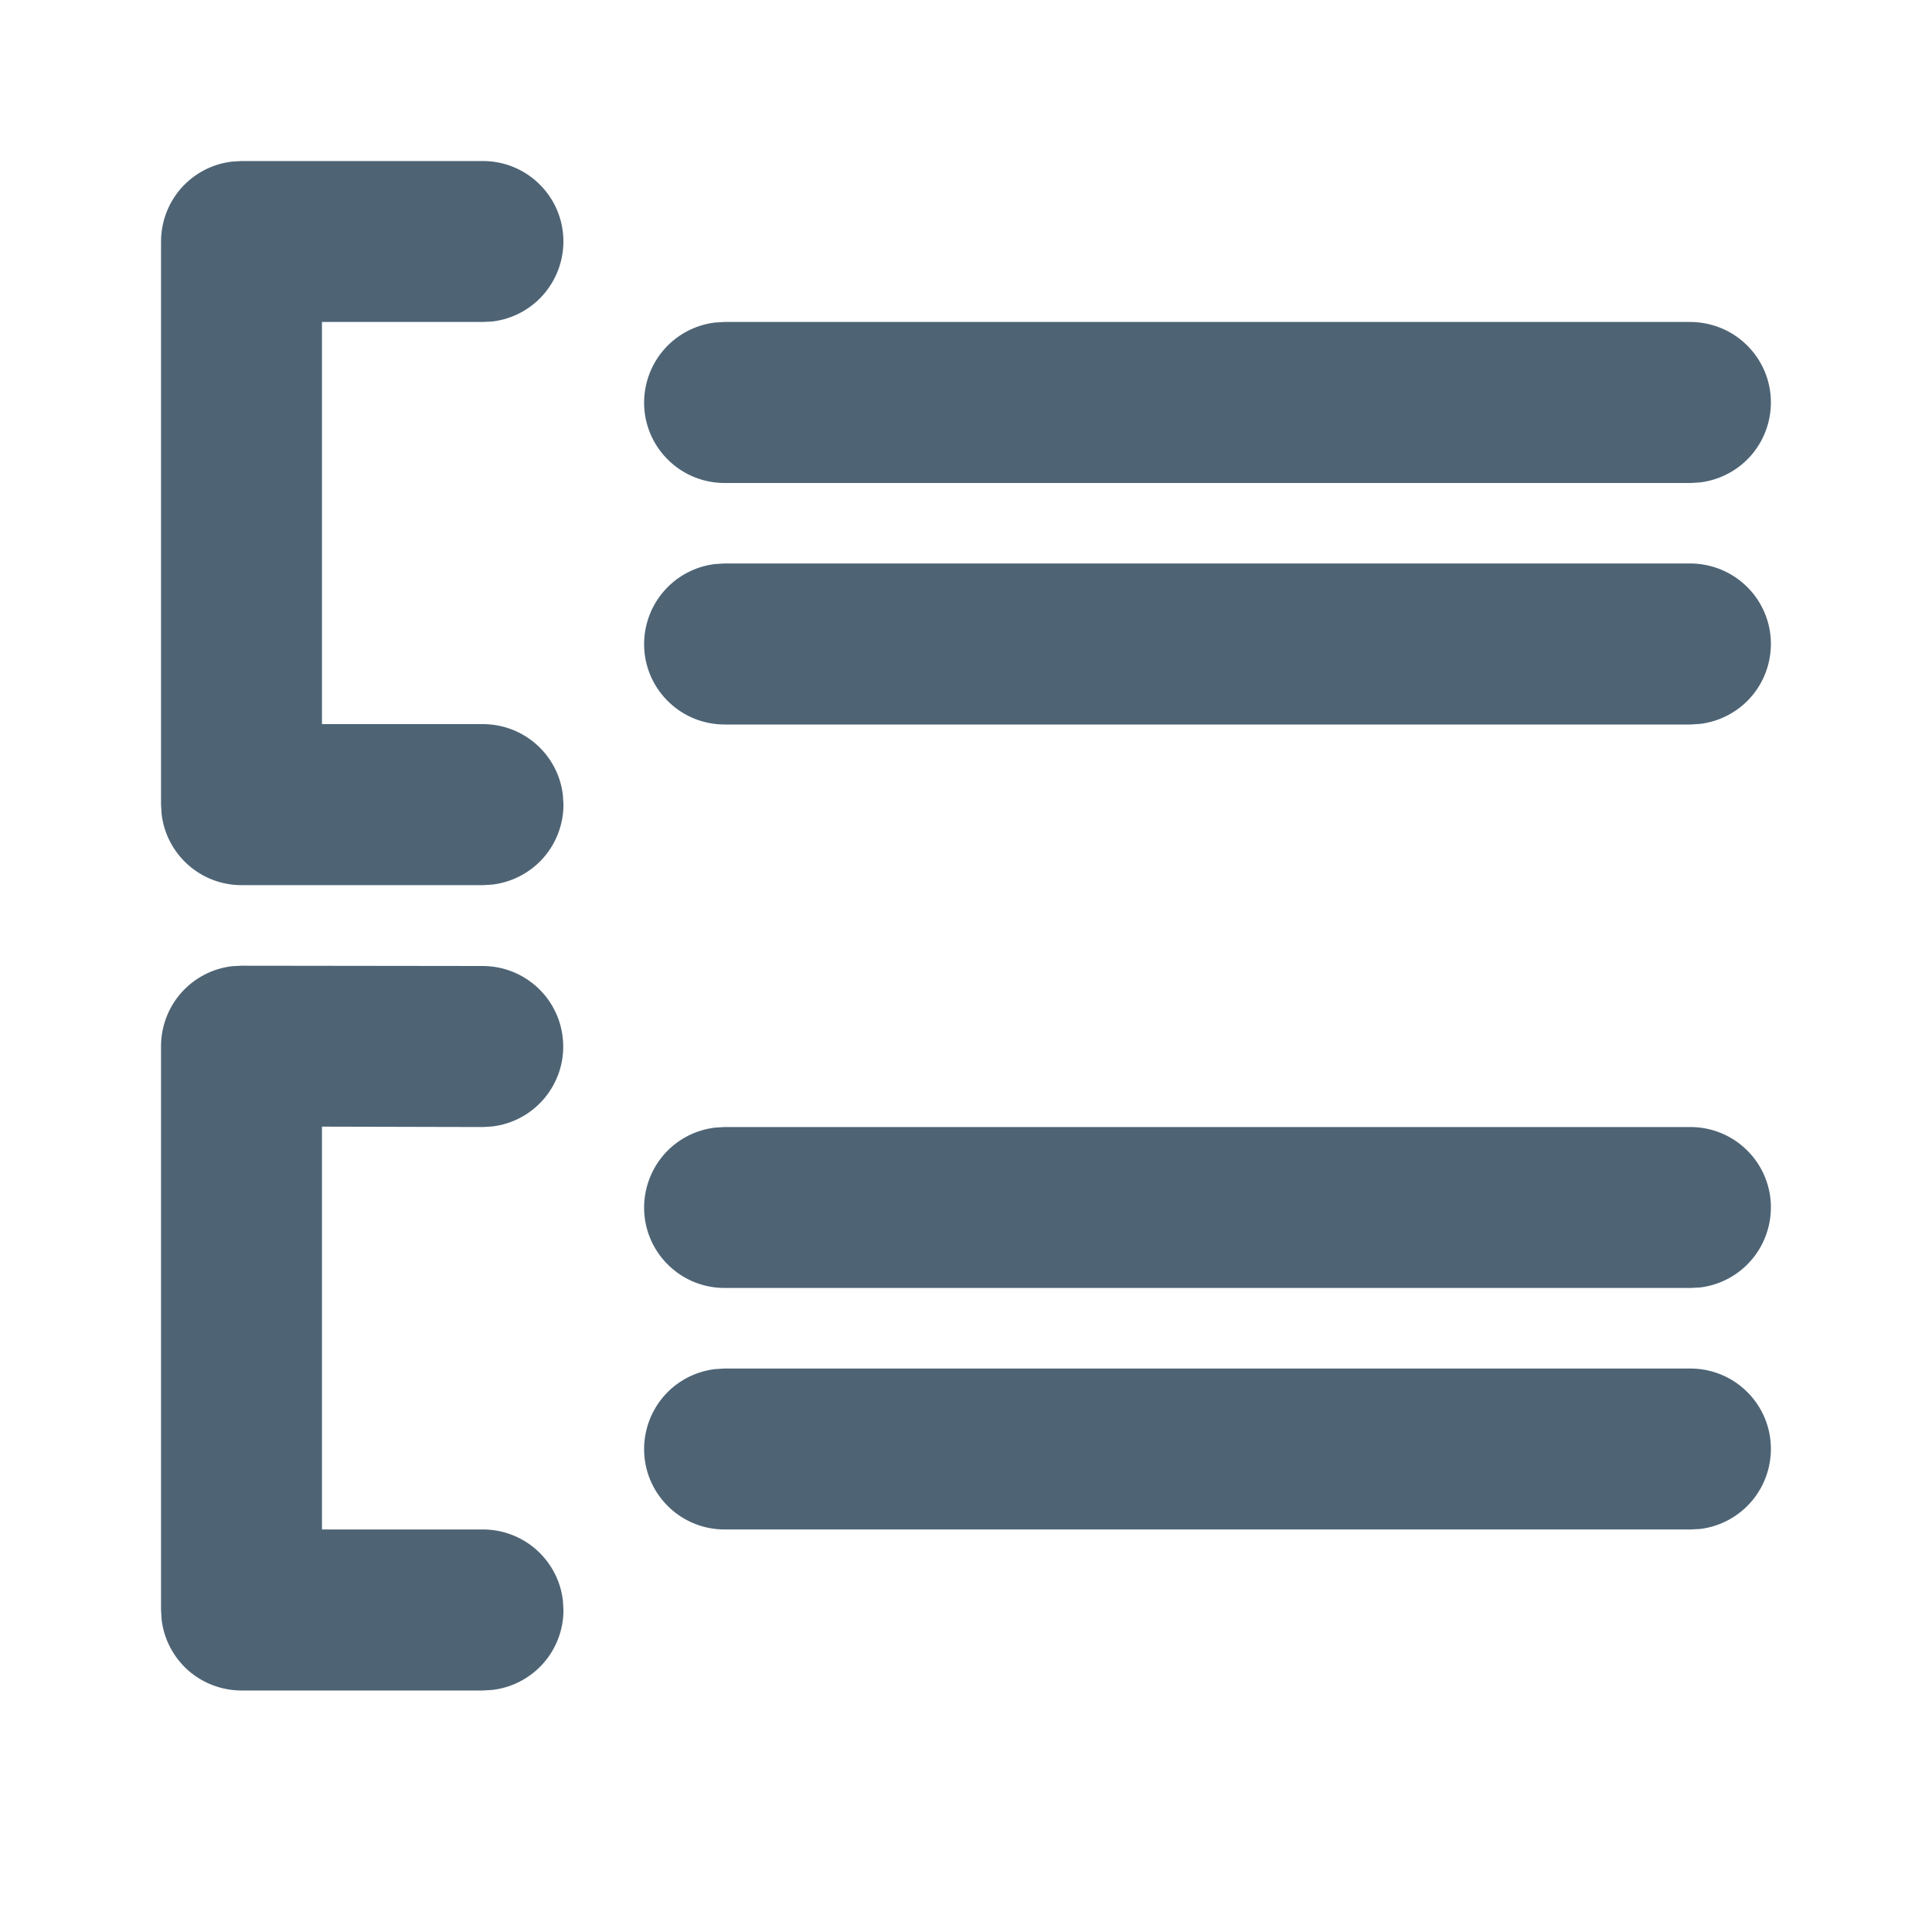 <svg width="20" height="20" viewBox="0 0 20 20" fill="none" xmlns="http://www.w3.org/2000/svg">
<path d="M2.501 9.997L5.001 10C5.213 10.001 5.417 10.083 5.571 10.229C5.725 10.375 5.817 10.574 5.829 10.786C5.842 10.998 5.772 11.206 5.636 11.369C5.5 11.531 5.307 11.636 5.096 11.661L5 11.667L3.333 11.663V15.833L5 15.833C5.204 15.833 5.401 15.908 5.554 16.044C5.706 16.18 5.804 16.366 5.827 16.569L5.833 16.667C5.833 16.871 5.758 17.068 5.623 17.22C5.487 17.373 5.3 17.47 5.098 17.494L5 17.5H2.5C2.296 17.5 2.099 17.425 1.946 17.29C1.794 17.154 1.696 16.967 1.673 16.764L1.667 16.667V10.83C1.667 10.626 1.742 10.428 1.878 10.275C2.014 10.123 2.201 10.025 2.404 10.002L2.501 9.997ZM17.5 14.167C17.712 14.167 17.917 14.248 18.071 14.394C18.226 14.54 18.319 14.739 18.331 14.951C18.343 15.163 18.274 15.372 18.138 15.535C18.002 15.698 17.808 15.803 17.598 15.828L17.5 15.833H7.5C7.288 15.833 7.083 15.752 6.929 15.606C6.774 15.46 6.681 15.261 6.669 15.049C6.657 14.837 6.726 14.628 6.862 14.465C6.998 14.302 7.192 14.198 7.402 14.173L7.5 14.167H17.5ZM17.5 11.667C17.712 11.667 17.917 11.748 18.071 11.894C18.226 12.04 18.319 12.239 18.331 12.451C18.343 12.663 18.274 12.872 18.138 13.035C18.002 13.198 17.808 13.303 17.598 13.328L17.5 13.333H7.5C7.288 13.333 7.083 13.252 6.929 13.106C6.774 12.96 6.681 12.761 6.669 12.549C6.657 12.337 6.726 12.128 6.862 11.965C6.998 11.802 7.192 11.698 7.402 11.673L7.5 11.667H17.5ZM5 1.667C5.212 1.667 5.417 1.748 5.571 1.894C5.726 2.04 5.819 2.239 5.831 2.451C5.843 2.663 5.774 2.872 5.638 3.035C5.502 3.198 5.308 3.303 5.098 3.328L5 3.333H3.333V7.496H5C5.204 7.496 5.401 7.571 5.554 7.707C5.706 7.842 5.804 8.029 5.827 8.232L5.833 8.329C5.833 8.533 5.758 8.73 5.623 8.883C5.487 9.035 5.3 9.133 5.098 9.157L5 9.163H2.5C2.296 9.163 2.099 9.088 1.946 8.952C1.794 8.816 1.696 8.629 1.673 8.427L1.667 8.329V2.5C1.667 2.296 1.742 2.099 1.877 1.946C2.013 1.794 2.2 1.696 2.402 1.673L2.5 1.667H5ZM17.5 5.833C17.712 5.834 17.917 5.915 18.071 6.061C18.226 6.207 18.319 6.406 18.331 6.618C18.343 6.83 18.274 7.039 18.138 7.202C18.002 7.364 17.808 7.469 17.598 7.494L17.5 7.5H7.5C7.288 7.5 7.083 7.419 6.929 7.273C6.774 7.127 6.681 6.928 6.669 6.716C6.657 6.504 6.726 6.295 6.862 6.132C6.998 5.969 7.192 5.864 7.402 5.839L7.5 5.833H17.5ZM17.5 3.333C17.712 3.334 17.917 3.415 18.071 3.561C18.226 3.707 18.319 3.906 18.331 4.118C18.343 4.33 18.274 4.539 18.138 4.702C18.002 4.864 17.808 4.969 17.598 4.994L17.5 5H7.5C7.288 5 7.083 4.919 6.929 4.773C6.774 4.627 6.681 4.428 6.669 4.216C6.657 4.004 6.726 3.795 6.862 3.632C6.998 3.469 7.192 3.364 7.402 3.339L7.5 3.333H17.5Z" fill="#4E6475"/>
</svg>
